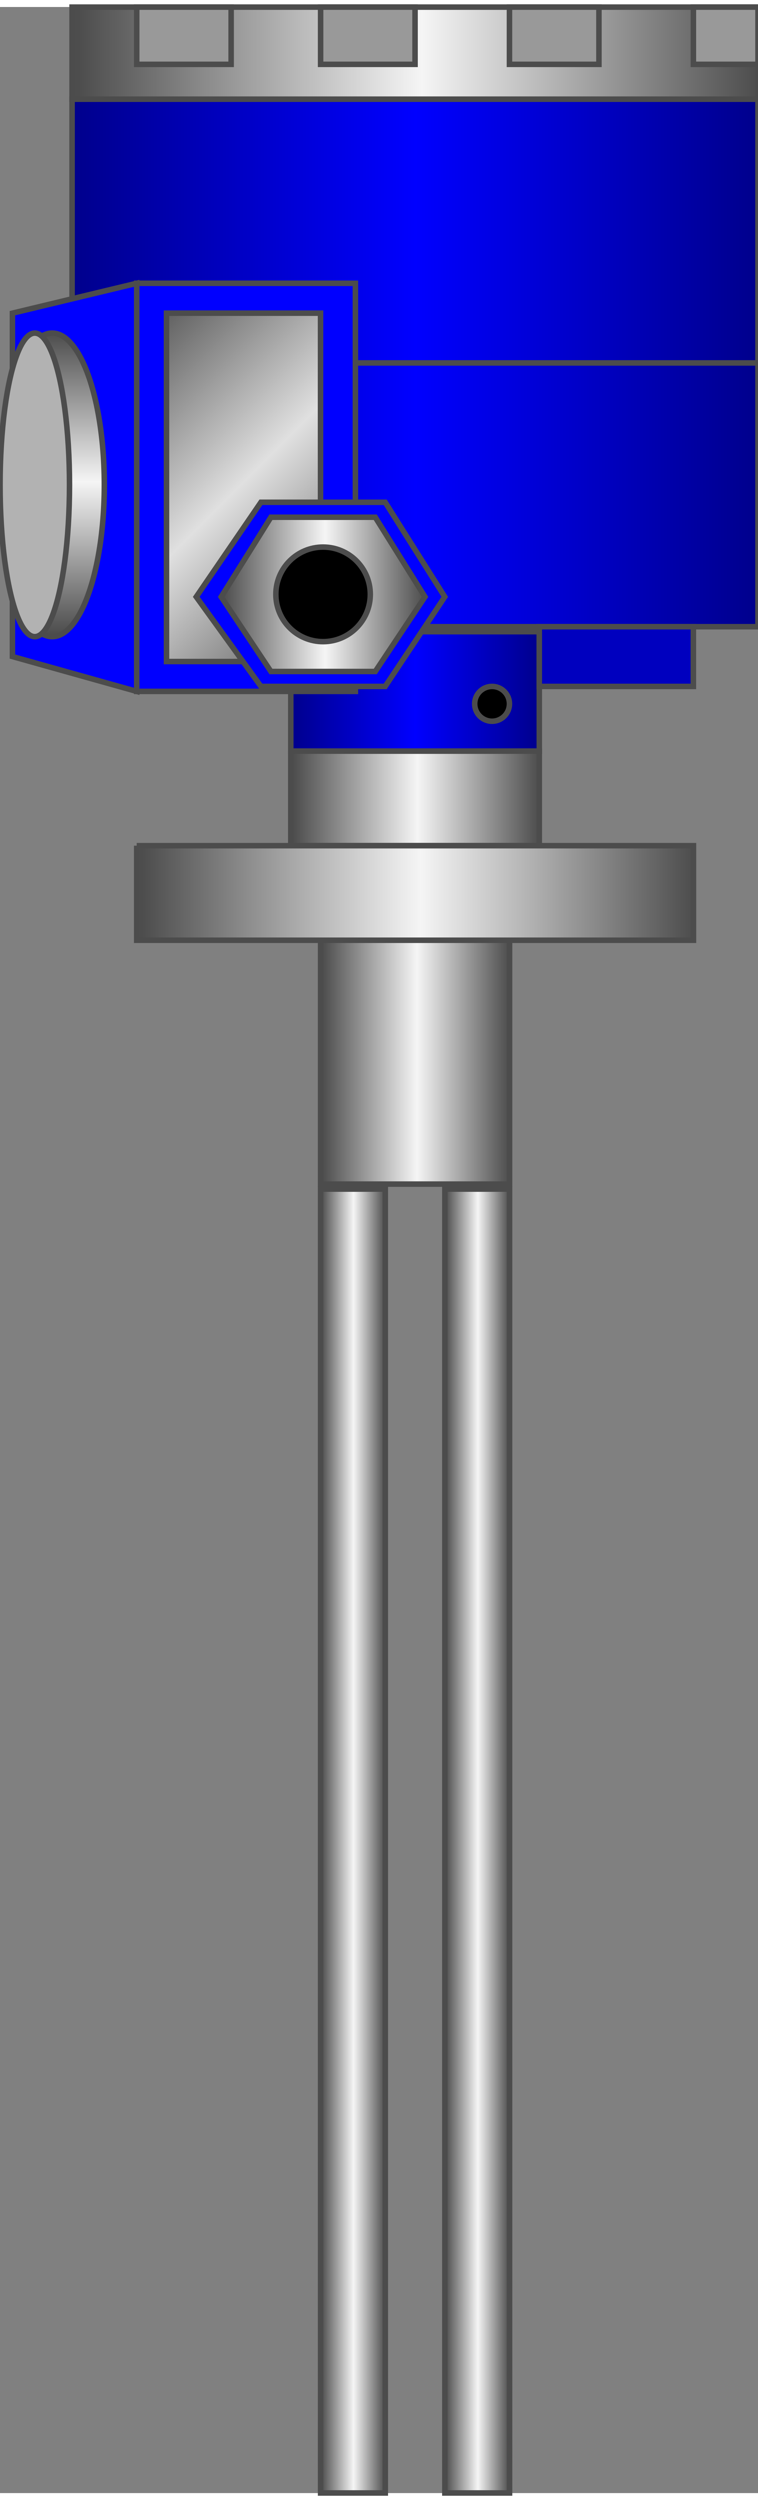 <!DOCTYPE svg PUBLIC "-//W3C//DTD SVG 1.1//EN" "http://www.w3.org/Graphics/SVG/1.1/DTD/svg11.dtd"><svg version="1.1" xmlns="http://www.w3.org/2000/svg" xmlns:xlink="http://www.w3.org/1999/xlink" width="34px" height="112px" viewBox="0 0 34.344 112.5" enable-background="new 0 0 34.344 112.5" xml:space="preserve">
<rect x="0" y="0" width="34.344" height="112.5" fill="#808080" stroke="none"/>
<g id="Group_Blue_Switch_Box">
	
		<linearGradient id="SVGID_1_" gradientUnits="userSpaceOnUse" x1="3.266" y1="96.393" x2="34.344" y2="96.393" gradientTransform="matrix(1 0 0 -1 0 112.5)">
		<stop offset="0" style="stop-color:#00008C" />
		<stop offset="0.5" style="stop-color:#0000FF" />
		<stop offset="1" style="stop-color:#00008C" />
	</linearGradient>
	<path fill="url(#SVGID_1_)" stroke="#4C4C4C" stroke-width="0.25" d="M3.266,4.171h31.078v23.872H3.266V4.171z" />
	
		<linearGradient id="SVGID_2_" gradientUnits="userSpaceOnUse" x1="13.175" y1="81.529" x2="24.435" y2="81.529" gradientTransform="matrix(1 0 0 -1 0 112.5)">
		<stop offset="0" style="stop-color:#00008C" />
		<stop offset="0.5" style="stop-color:#0000FF" />
		<stop offset="1" style="stop-color:#00008C" />
	</linearGradient>
	<path fill="url(#SVGID_2_)" stroke="#4C4C4C" stroke-width="0.25" d="M13.175,28.268h11.26v5.405h-11.26V28.268z" />
	<path fill="#0000BF" stroke="#4C4C4C" stroke-width="0.25" d="M24.435,30.745h6.981v-2.702h-6.981V30.745z" />
	<path fill="none" stroke="#4C4C4C" stroke-width="0.25" d="M16.102,16.107h18.242" />
</g>
<g id="Group_Detectors">
	<path fill="#0000FF" stroke="#4C4C4C" stroke-width="0.25" d="M6.194,12.503h9.908V30.97H6.194V12.503z" />
	<path fill="#0000FF" stroke="#4C4C4C" stroke-width="0.25" d="M0.563,13.855l5.631-1.352V30.97l-5.631-1.577V13.855z" />
</g>
<g id="Group_Layer_11">
	
		<linearGradient id="SVGID_3_" gradientUnits="userSpaceOnUse" x1="16.72" y1="85.078" x2="5.348" y2="96.45" gradientTransform="matrix(1 0 0 -1 0 112.5)">
		<stop offset="0.01" style="stop-color:#616161" />
		<stop offset="0.51" style="stop-color:#E0E0E0" />
		<stop offset="1" style="stop-color:#616161" />
	</linearGradient>
	<path fill="url(#SVGID_3_)" stroke="#4C4C4C" stroke-width="0.25" d="M7.544,13.855h6.979v15.764H7.544V13.855z" />
</g>
<g id="Group_Layer_10">
	<path fill="#0000FF" stroke="#4C4C4C" stroke-width="0.25" d="M17.453,30.745h-5.63l-2.931-4.054l2.931-4.279h5.63l2.699,4.279   L17.453,30.745z" />
</g>
<g id="Group_Layer_7">
	
		<linearGradient id="SVGID_4_" gradientUnits="userSpaceOnUse" x1="10.022" y1="706.08" x2="19.255" y2="706.08" gradientTransform="matrix(1 0 0 1 0 -679.5)">
		<stop offset="0.01" style="stop-color:#4D4D4D" />
		<stop offset="0.51" style="stop-color:#F5F5F5" />
		<stop offset="1" style="stop-color:#4D4D4D" />
	</linearGradient>
	<path fill="url(#SVGID_4_)" stroke="#4C4C4C" stroke-width="0.25" d="M17.003,30.07h-4.729l-2.252-3.378l2.252-3.603h4.729   l2.252,3.603L17.003,30.07z" />
</g>
<g id="Group_Layer_8">
	<circle stroke="#4C4C4C" stroke-width="0.25" cx="14.638" cy="26.579" r="2.14" />
	<circle stroke="#4C4C4C" stroke-width="0.25" cx="22.295" cy="31.533" r="0.788" />
</g>
<g id="Group_Layer_9">
	
		<linearGradient id="SVGID_5_" gradientUnits="userSpaceOnUse" x1="2.365" y1="84.006" x2="2.365" y2="97.744" gradientTransform="matrix(1 0 0 -1 0 112.5)">
		<stop offset="0.01" style="stop-color:#4D4D4D" />
		<stop offset="0.51" style="stop-color:#F5F5F5" />
		<stop offset="1" style="stop-color:#4D4D4D" />
	</linearGradient>
	<ellipse fill="url(#SVGID_5_)" stroke="#4C4C4C" stroke-width="0.25" cx="2.365" cy="21.625" rx="2.362" ry="6.869" />
	<ellipse fill="#B2B2B2" stroke="#4C4C4C" stroke-width="0.25" cx="1.576" cy="21.625" rx="1.573" ry="6.869" />
</g>
<g id="Group_Level_Tuner">
	
		<linearGradient id="SVGID_6_" gradientUnits="userSpaceOnUse" x1="3.266" y1="110.412" x2="34.344" y2="110.412" gradientTransform="matrix(1 0 0 -1 0 112.5)">
		<stop offset="0.01" style="stop-color:#4D4D4D" />
		<stop offset="0.51" style="stop-color:#F5F5F5" />
		<stop offset="1" style="stop-color:#4D4D4D" />
	</linearGradient>
	<path fill="url(#SVGID_6_)" stroke="#4C4C4C" stroke-width="0.25" d="M3.266,4.171h31.078V0.005H3.266V4.171z" />
	<path fill="#999999" stroke="#4C4C4C" stroke-width="0.25" d="M6.194,0.005h4.278v2.59H6.194V0.005z" />
	<path fill="#999999" stroke="#4C4C4C" stroke-width="0.25" d="M14.526,0.005h4.279v2.59h-4.279V0.005z" />
	<path fill="#999999" stroke="#4C4C4C" stroke-width="0.25" d="M23.083,0.005h4.054v2.59h-4.054V0.005z" />
	<path fill="#999999" stroke="#4C4C4C" stroke-width="0.25" d="M31.416,0.005h2.928v2.59h-2.928V0.005z" />
</g>
<g id="Group_Sensors">
	
		<linearGradient id="SVGID_7_" gradientUnits="userSpaceOnUse" x1="14.526" y1="762.493" x2="17.456" y2="762.493" gradientTransform="matrix(1 0 0 1 0 -679.5)">
		<stop offset="0.01" style="stop-color:#4D4D4D" />
		<stop offset="0.51" style="stop-color:#F5F5F5" />
		<stop offset="1" style="stop-color:#4D4D4D" />
	</linearGradient>
	<path fill="url(#SVGID_7_)" stroke="#4C4C4C" stroke-width="0.25" d="M14.526,53.491h2.931v59.004h-2.931V53.491z" />
	
		<linearGradient id="SVGID_8_" gradientUnits="userSpaceOnUse" x1="20.155" y1="762.493" x2="23.086" y2="762.493" gradientTransform="matrix(1 0 0 1 0 -679.5)">
		<stop offset="0.01" style="stop-color:#4D4D4D" />
		<stop offset="0.51" style="stop-color:#F5F5F5" />
		<stop offset="1" style="stop-color:#4D4D4D" />
	</linearGradient>
	<path fill="url(#SVGID_8_)" stroke="#4C4C4C" stroke-width="0.25" d="M20.156,53.491h2.931v59.004h-2.931V53.491z" />
</g>
<g id="Group_Layer_6">
	
		<linearGradient id="SVGID_9_" gradientUnits="userSpaceOnUse" x1="14.526" y1="727.136" x2="23.086" y2="727.136" gradientTransform="matrix(1 0 0 1 0 -679.5)">
		<stop offset="0.01" style="stop-color:#4D4D4D" />
		<stop offset="0.51" style="stop-color:#F5F5F5" />
		<stop offset="1" style="stop-color:#4D4D4D" />
	</linearGradient>
	<path fill="url(#SVGID_9_)" stroke="#4C4C4C" stroke-width="0.25" d="M14.526,42.006h8.561v11.26h-8.561V42.006z" />
	
		<linearGradient id="SVGID_10_" gradientUnits="userSpaceOnUse" x1="13.175" y1="715.312" x2="24.435" y2="715.312" gradientTransform="matrix(1 0 0 1 0 -679.5)">
		<stop offset="0.01" style="stop-color:#4D4D4D" />
		<stop offset="0.51" style="stop-color:#F5F5F5" />
		<stop offset="1" style="stop-color:#4D4D4D" />
	</linearGradient>
	<path fill="url(#SVGID_10_)" stroke="#4C4C4C" stroke-width="0.25" d="M13.175,33.673h11.26v4.279h-11.26V33.673" />
	
		<linearGradient id="SVGID_11_" gradientUnits="userSpaceOnUse" x1="6.194" y1="719.592" x2="31.419" y2="719.592" gradientTransform="matrix(1 0 0 1 0 -679.5)">
		<stop offset="0.01" style="stop-color:#4D4D4D" />
		<stop offset="0.51" style="stop-color:#F5F5F5" />
		<stop offset="1" style="stop-color:#4D4D4D" />
	</linearGradient>
	<path fill="url(#SVGID_11_)" stroke="#4C4C4C" stroke-width="0.25" d="M6.194,37.952h25.226v4.279H6.194V37.952" />
</g>
</svg>